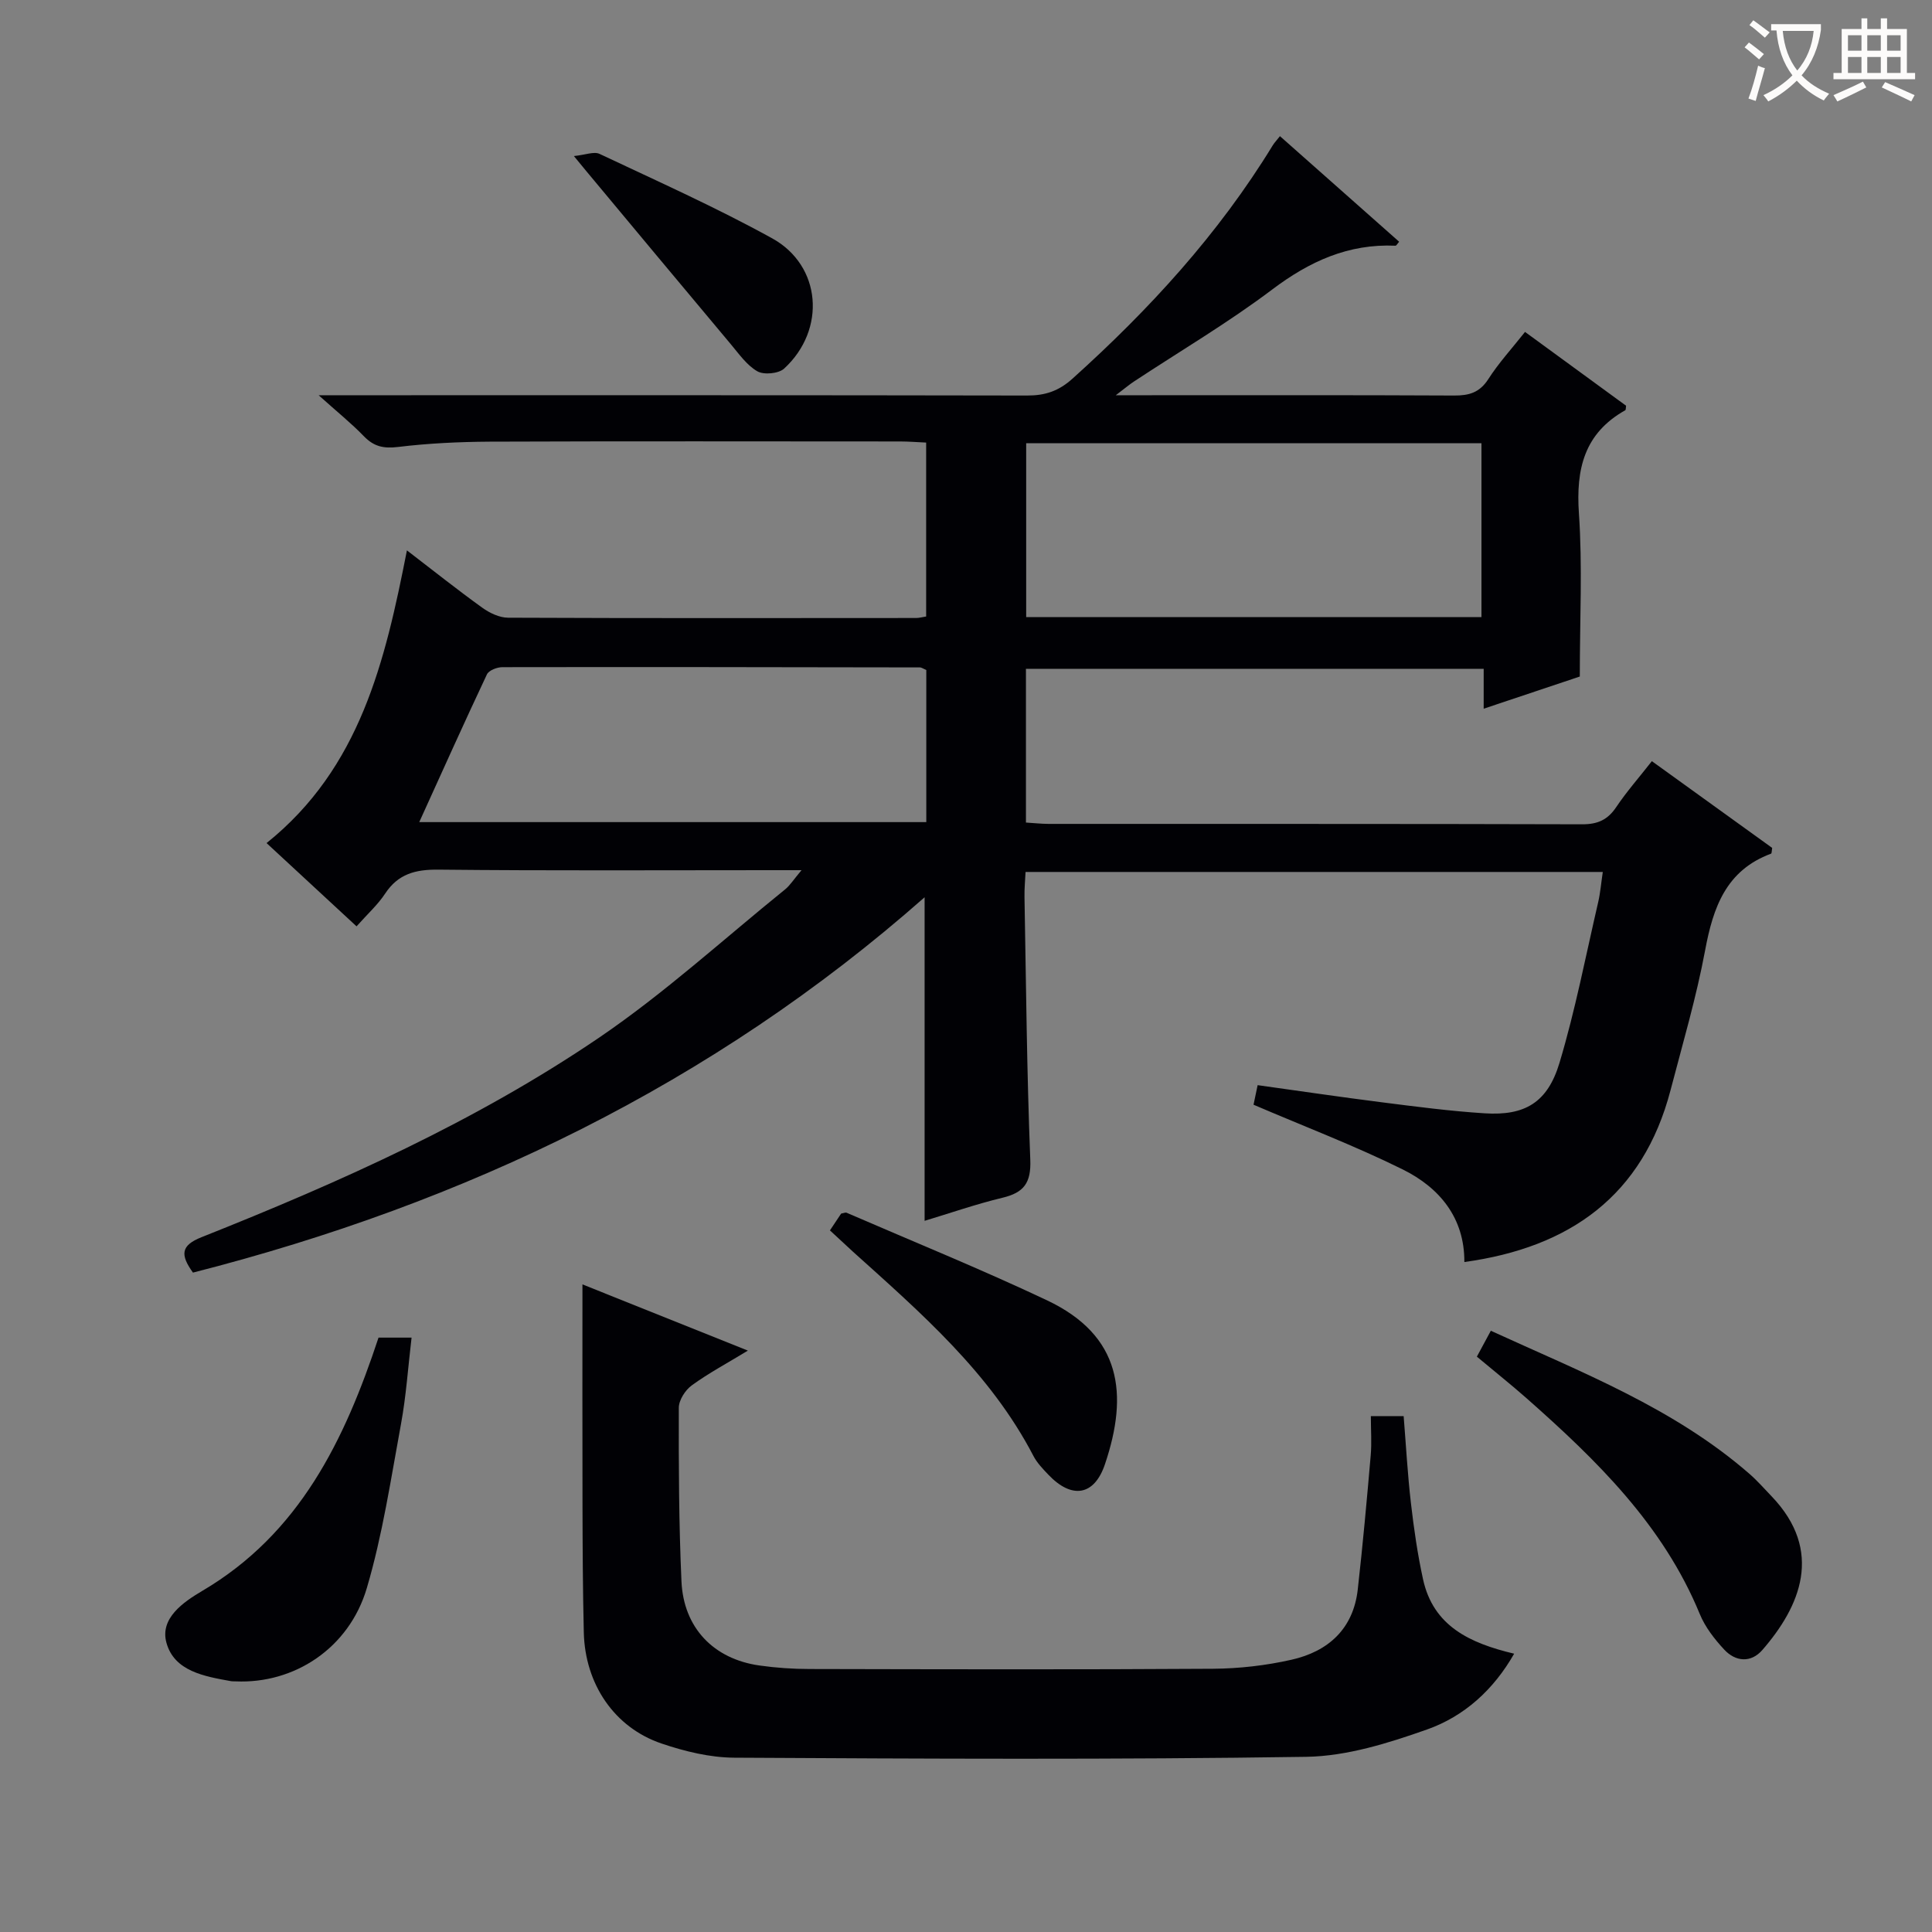 <svg enable-background="new 0 0 400 400" viewBox="0 0 400 400" xmlns="http://www.w3.org/2000/svg"><rect x="0" y="0" width="400" height="400" fill="#808080" stroke="none"/><g fill="#010105"><path d="m231.01 81.83h5.55c21.5 0 42.99-.05 64.49.06 3.09.02 5.29-.6 7.09-3.4 2.14-3.34 4.86-6.31 7.6-9.77 7.04 5.14 13.99 10.22 20.92 15.28-.07.42-.02.86-.17.94-8.49 4.77-10.23 12.16-9.59 21.37.75 10.91.18 21.91.18 33.76-5.67 1.9-12.53 4.19-19.9 6.66 0-2.99 0-5.42 0-8.26-31.73 0-63.09 0-94.77 0v31.83c1.51.09 3.11.27 4.7.28 36.83.02 73.65-.03 110.48.08 3.2.01 5.27-.93 7.04-3.57 2.12-3.16 4.66-6.04 7.37-9.5 8.45 6.09 16.74 12.07 24.91 17.96-.11.64-.08 1.14-.23 1.19-9.3 3.45-11.99 11.09-13.65 20-1.82 9.76-4.65 19.34-7.16 28.96-5.72 21.87-20.87 32.59-42.69 35.59.05-9.13-5.11-15.38-12.76-19.17-9.9-4.9-20.27-8.85-30.89-13.4.11-.54.43-2.06.85-4.05 8.71 1.21 17.21 2.47 25.73 3.55 7.08.9 14.16 1.83 21.28 2.28 8.29.53 13-2.2 15.48-10.43 3.28-10.92 5.44-22.18 8.02-33.3.44-1.91.6-3.89.95-6.24-39.81 0-79.36 0-119.51 0-.08 1.66-.25 3.41-.22 5.16.33 18.14.48 36.29 1.2 54.42.19 4.82-1.34 6.81-5.75 7.87-5.46 1.31-10.79 3.17-16.13 4.78 0-22.29 0-44.38 0-66.99-43.93 38.75-95.1 63.33-151.48 77.71-2.65-3.69-2.54-5.62 1.77-7.33 28.62-11.38 56.75-23.95 82.29-41.3 13.55-9.21 25.77-20.39 38.55-30.72.99-.8 1.69-1.95 3.39-3.97-2.8 0-4.51 0-6.22 0-23 0-45.99.13-68.98-.11-4.73-.05-8.31.87-11.01 4.96-1.53 2.32-3.66 4.23-5.92 6.78-6.23-5.76-12.26-11.34-18.63-17.24 19.4-15.56 24.54-37.62 29.06-60.6 5.58 4.28 10.5 8.2 15.6 11.87 1.51 1.09 3.54 2.06 5.33 2.07 28.16.12 56.32.08 84.48.06.63 0 1.25-.18 2.09-.31 0-11.96 0-23.74 0-36.01-1.83-.08-3.61-.23-5.4-.23-28.33-.01-56.66-.07-84.98.04-6.37.04-12.72.34-18.97 1.1-2.97.36-4.99-.08-7.05-2.21-2.59-2.68-5.51-5.03-9.38-8.5h6.72c46.66 0 93.31-.03 139.97.06 3.72.01 6.52-.92 9.36-3.47 15.93-14.33 30.27-29.97 41.49-48.33.33-.53.77-.99 1.49-1.9 8.34 7.39 16.51 14.62 24.68 21.86-.37.41-.58.83-.76.82-9.74-.43-17.78 3.23-25.51 9.06-9.15 6.9-19.08 12.75-28.67 19.08-.91.6-1.74 1.31-3.73 2.82zm75.71 45.93c0-12.11 0-23.97 0-35.99-31.63 0-62.98 0-94.26 0v35.99zm-114.94 10.96c-.72-.31-1.01-.54-1.31-.54-28.82-.05-57.64-.1-86.46-.05-1.1 0-2.81.66-3.2 1.5-4.71 9.99-9.23 20.06-14.01 30.58h104.98c0-10.68 0-20.99 0-31.49z"/><path d="m120.59 265.92c10.72 4.29 22.04 8.82 34.25 13.71-4.39 2.67-8.18 4.69-11.62 7.2-1.35.98-2.68 3.06-2.68 4.64-.03 11.97.01 23.96.55 35.92.43 9.64 6.66 16.09 16.13 17.43 3.44.49 6.95.73 10.43.73 27.82.06 55.65.13 83.47-.05 5.44-.04 10.97-.67 16.27-1.87 7.59-1.71 12.8-6.37 13.72-14.55 1.04-9.23 1.88-18.49 2.68-27.75.23-2.61.03-5.25.03-8.14h6.79c.48 5.92.81 12 1.51 18.04.61 5.27 1.37 10.55 2.5 15.72 2.12 9.74 9.71 13.25 18.87 15.43-4.27 7.5-10.36 12.97-18.01 15.68-8.03 2.84-16.63 5.54-25.02 5.67-39.48.6-78.97.4-118.45.18-5.03-.03-10.23-1.3-15.04-2.93-9.78-3.31-15.85-12.31-16.1-23.01-.21-8.82-.25-17.65-.27-26.48-.04-15.09-.01-30.19-.01-45.57z"/><path d="m305.77 280.88c1.04-1.93 1.88-3.49 2.89-5.36 18.78 8.6 37.88 15.98 53.55 29.63 1.62 1.41 3.05 3.05 4.55 4.61 10.95 11.4 5.89 22.92-1.89 31.86-2.35 2.7-5.54 2.45-7.91-.11-2-2.16-3.93-4.64-5.03-7.32-7.57-18.43-21.32-31.84-35.83-44.66-3.24-2.86-6.62-5.54-10.33-8.65z"/><path d="m78.37 276.94h3.1 3.74c-.73 6.18-1.12 12.07-2.18 17.84-2.1 11.39-3.81 22.93-7.08 34-3.69 12.52-15.08 19.87-27.16 19.33-.33-.02-.67.01-1-.05-5.48-.99-11.7-2.04-13.33-7.94-1.41-5.08 3.52-8.44 7.41-10.74 20.17-11.88 29.48-31.22 36.5-52.44z"/><path d="m171.83 254.74c.94-1.4 1.66-2.5 2.32-3.48.52-.09.9-.28 1.14-.17 13.85 6 27.84 11.68 41.47 18.12 15.44 7.3 16.91 19.42 12.01 33.94-2.22 6.58-6.88 7.25-11.71 2.18-1.14-1.2-2.35-2.45-3.1-3.89-8.96-17.23-23.33-29.65-37.42-42.34-1.46-1.33-2.91-2.7-4.71-4.36z"/><path d="m118.82 32.31c2.43-.25 4.17-.99 5.31-.45 11.99 5.66 24.13 11.08 35.73 17.48 10.24 5.65 11.23 18.93 2.49 26.97-1.14 1.05-4.19 1.34-5.54.57-2.19-1.25-3.81-3.6-5.51-5.62-10.02-11.94-19.99-23.93-29.97-35.9-.52-.64-1.03-1.27-2.51-3.05z"/></g><path d="m362.1 8.8c1.1.8 2.1 1.6 3.1 2.4l-1 1.1c-1.3-1.1-2.3-2-3-2.5zm1.9 4.8c.5.2.9.4 1.4.5-.6 2.3-1.3 4.5-1.9 6.8l-1.5-.5c.8-2.1 1.4-4.3 2-6.8zm-1-9.4c1.3.9 2.4 1.8 3.4 2.5l-1 1.1c-1.4-1.2-2.4-2.1-3.2-2.6zm3.7 2.2v-1.4h10.3v1.2c-.5 3.6-1.8 6.8-4 9.4 1.5 1.6 3.4 2.8 5.7 3.8-.3.4-.7.8-1.1 1.4-2.3-1.1-4.1-2.5-5.6-4.1-1.6 1.6-3.6 3.1-5.9 4.3-.3-.5-.7-.9-1-1.3 2.4-1.1 4.4-2.5 6-4.1-1.9-2.5-3-5.6-3.3-9.3h-1.1zm8.8 0h-6.4c.3 3.3 1.3 6 3 8.2 2-2.3 3.1-5.1 3.4-8.2z" fill="#fcfbfa"/><path d="m385.3 3.8h1.3v2.2h2.8v-2.2h1.3v2.2h4.1v9.1h1.7v1.3h-16.9v-1.3h1.7v-9.1h4.1v-2.2zm.4 13.1.7 1.2c-1.8.9-3.8 1.9-6 2.9-.2-.4-.5-.8-.8-1.3 2.3-1 4.3-1.9 6.1-2.8zm-3.1-6.4h2.8v-3.2h-2.8zm0 4.6h2.8v-3.3h-2.8zm4-4.6h2.8v-3.2h-2.8zm0 4.6h2.8v-3.3h-2.8zm3.7 1.9c2.1.9 4.1 1.8 6.1 2.7l-.7 1.3c-2.2-1.1-4.2-2-6.1-2.9zm3.2-9.7h-2.8v3.2h2.8zm-2.8 7.8h2.8v-3.3h-2.8z" fill="#fcfbfa"/></svg>